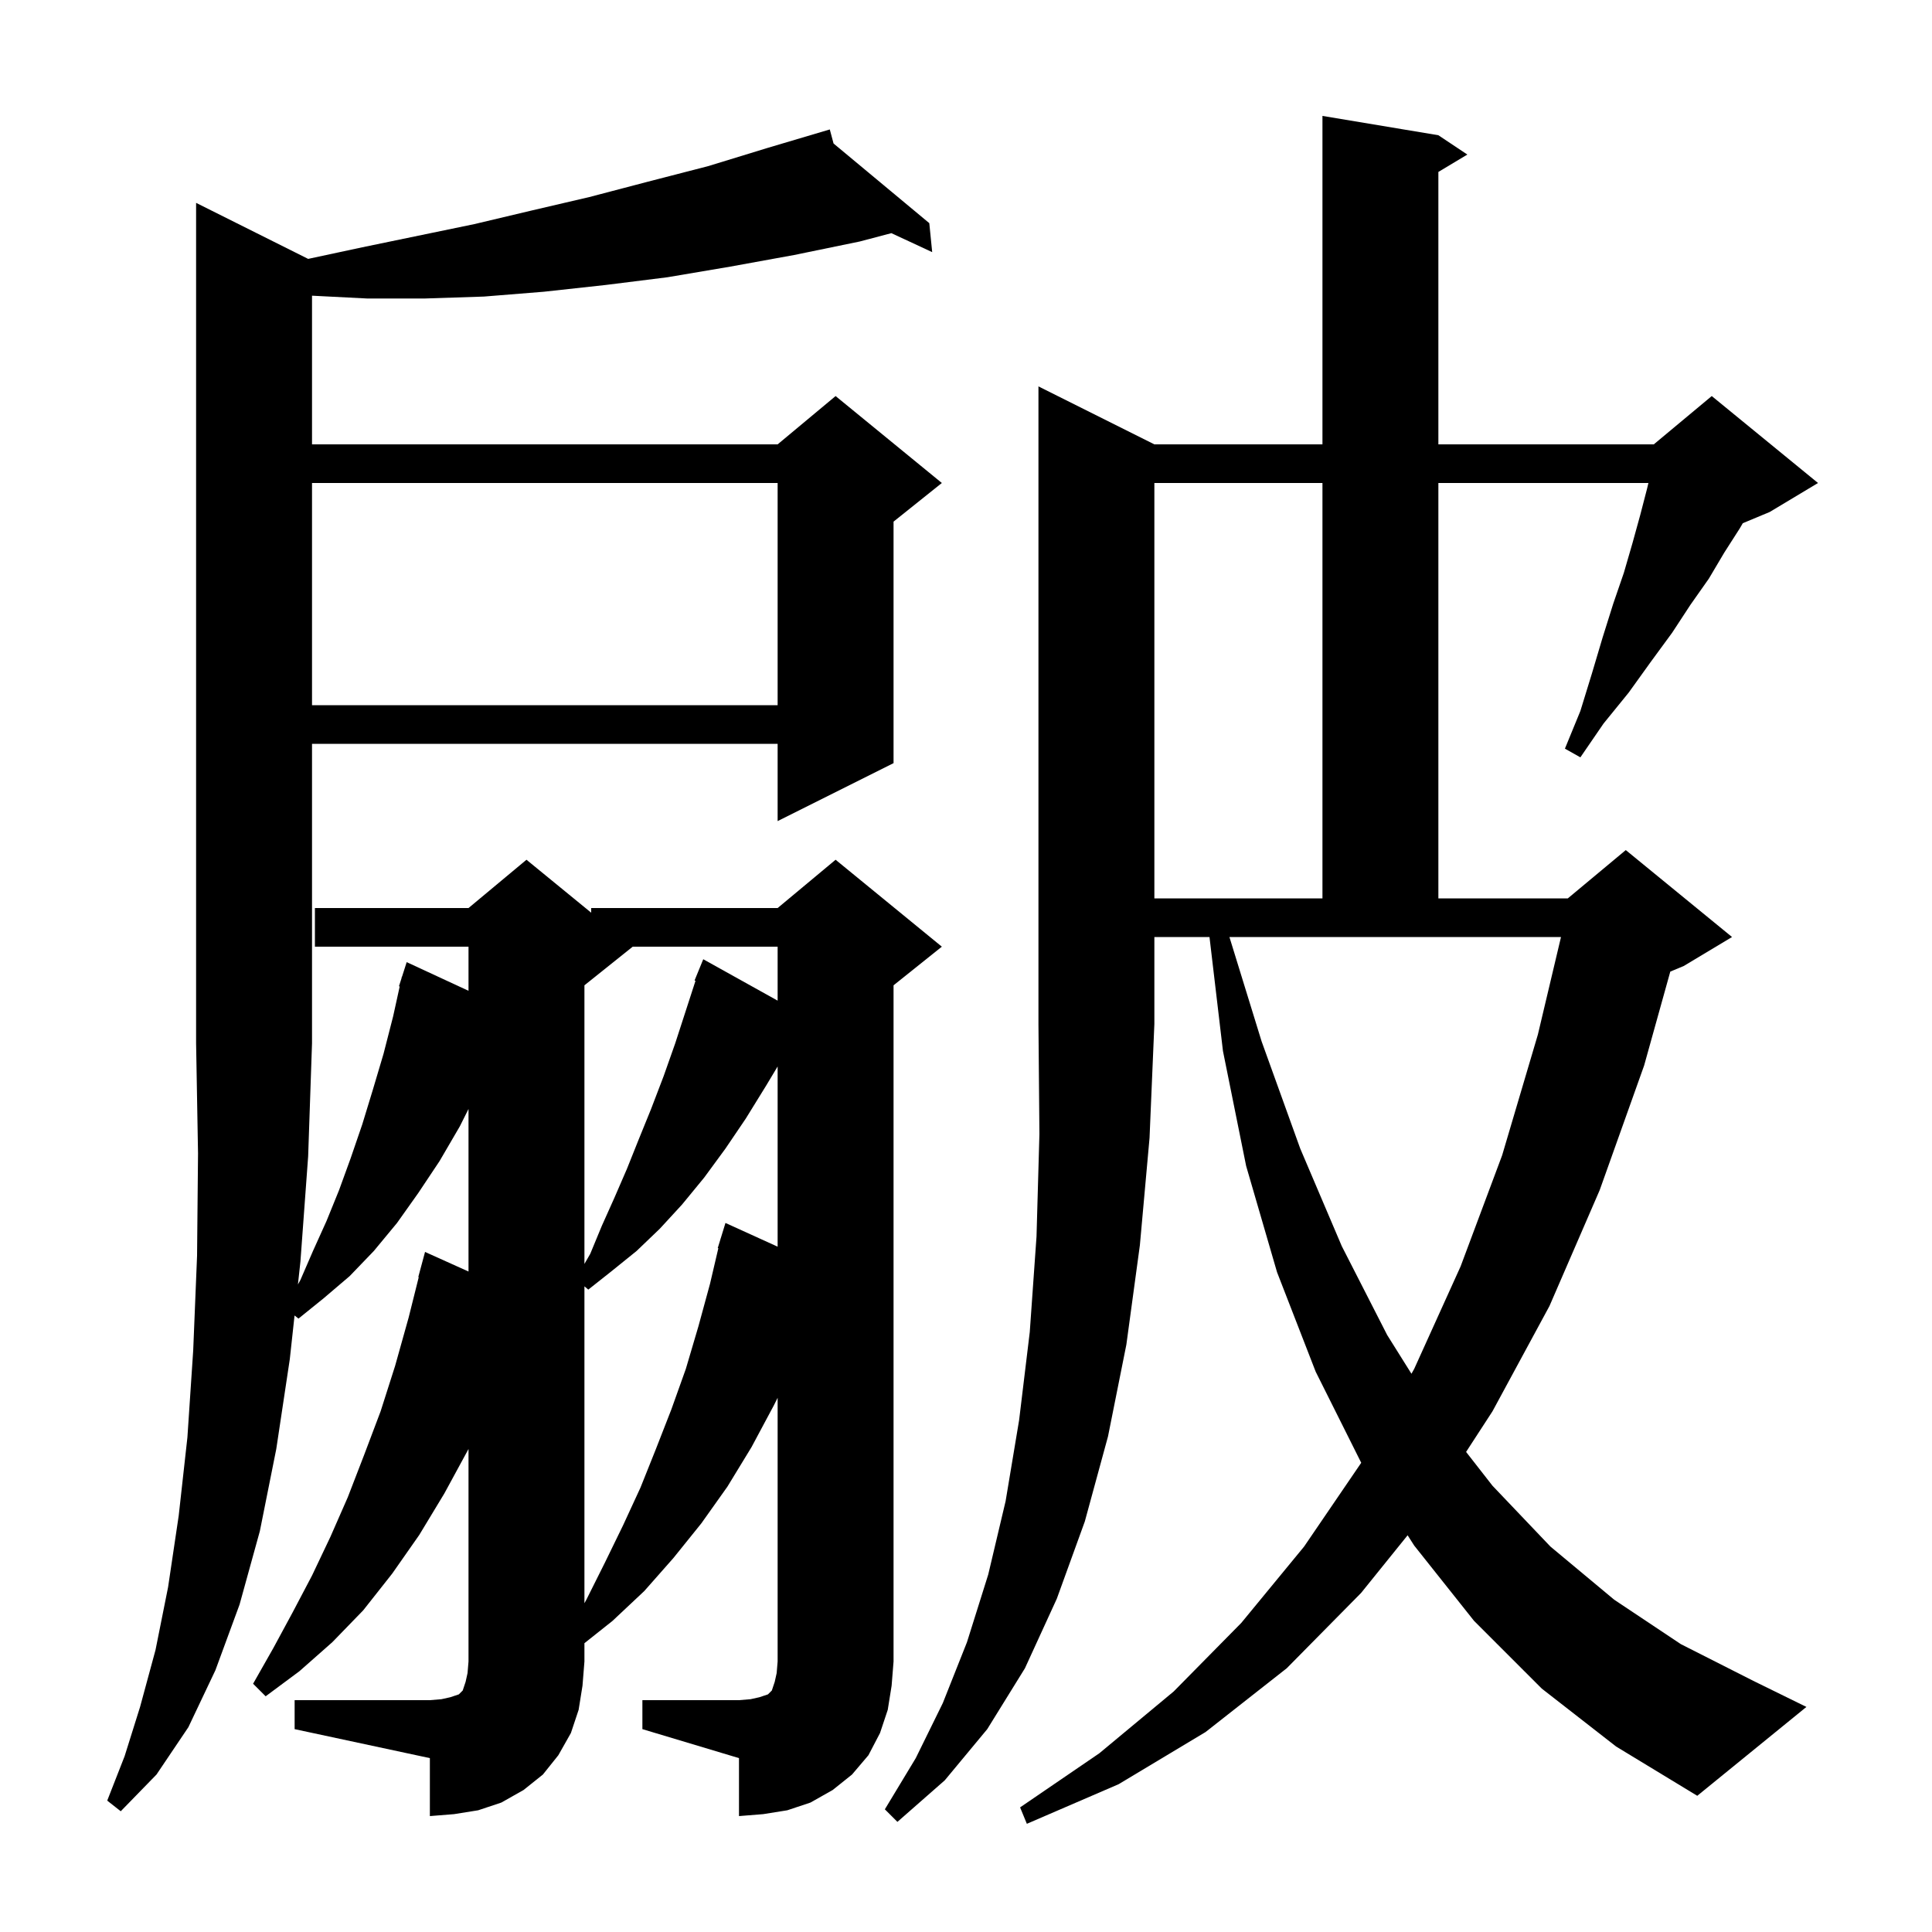 <svg xmlns="http://www.w3.org/2000/svg" xmlns:xlink="http://www.w3.org/1999/xlink" version="1.1" baseProfile="full" viewBox="0 0 200 200" width="200" height="200">
<g fill="black">
<path d="M 119.5 46.0 L 136.9 46.0 L 136.9 12.0 L 148.9 14.0 L 151.9 16.0 L 148.9 17.8 L 148.9 46.0 L 171.2 46.0 L 177.2 41.0 L 188.2 50.0 L 183.2 53.0 L 180.415 54.161 L 180.1 54.7 L 178.5 57.2 L 176.9 59.9 L 175.0 62.6 L 173.1 65.5 L 170.9 68.5 L 168.6 71.7 L 166.0 74.9 L 163.6 78.4 L 162.0 77.5 L 163.6 73.6 L 164.8 69.7 L 165.9 66.0 L 167.0 62.5 L 168.1 59.3 L 169.0 56.2 L 169.8 53.3 L 170.5 50.6 L 170.644 50.0 L 148.9 50.0 L 148.9 93.0 L 162.3 93.0 L 168.3 88.0 L 179.3 97.0 L 174.3 100.0 L 172.908 100.58 L 170.2 110.3 L 165.6 123.2 L 160.4 135.2 L 154.5 146.1 L 151.769 150.302 L 154.5 153.8 L 160.5 160.1 L 167.1 165.6 L 174.0 170.2 L 181.5 174.0 L 187.0 176.7 L 175.7 185.9 L 167.3 180.8 L 159.6 174.8 L 152.6 167.8 L 146.4 160.0 L 145.716 158.931 L 140.9 164.9 L 133.2 172.7 L 124.8 179.3 L 115.8 184.7 L 106.3 188.8 L 105.6 187.1 L 113.8 181.5 L 121.5 175.1 L 128.5 168.0 L 135.0 160.1 L 140.915 151.424 L 140.9 151.4 L 136.2 142.0 L 132.2 131.7 L 129.0 120.7 L 126.6 108.8 L 125.206 97.0 L 119.5 97.0 L 119.5 106.0 L 119.0 117.8 L 118.0 128.9 L 116.6 139.2 L 114.7 148.7 L 112.3 157.5 L 109.4 165.5 L 106.1 172.7 L 102.2 179.0 L 97.8 184.3 L 92.9 188.6 L 91.6 187.3 L 94.8 182.0 L 97.6 176.3 L 100.1 170.0 L 102.3 163.0 L 104.1 155.4 L 105.5 147.0 L 106.6 137.9 L 107.3 128.0 L 107.6 117.4 L 107.5 106.0 L 107.5 40.0 Z M 30.5 176.0 L 44.5 176.0 L 45.7 175.9 L 46.6 175.7 L 47.5 175.4 L 47.9 175.0 L 48.2 174.1 L 48.4 173.2 L 48.5 172.0 L 48.5 150.0 L 46.0 154.6 L 43.4 158.9 L 40.6 162.9 L 37.6 166.7 L 34.4 170.0 L 31.0 173.0 L 27.5 175.6 L 26.2 174.3 L 28.3 170.6 L 30.3 166.9 L 32.3 163.1 L 34.2 159.1 L 36.0 155.0 L 37.7 150.6 L 39.4 146.1 L 40.9 141.4 L 42.3 136.4 L 43.348 132.21 L 43.3 132.2 L 44.0 129.6 L 48.5 131.627 L 48.5 114.8 L 47.6 116.6 L 45.5 120.2 L 43.3 123.5 L 41.1 126.6 L 38.7 129.5 L 36.2 132.1 L 33.5 134.4 L 30.9 136.5 L 30.492 136.18 L 30.0 140.7 L 28.6 150.0 L 26.9 158.5 L 24.8 166.1 L 22.3 172.9 L 19.5 178.8 L 16.2 183.7 L 12.5 187.5 L 11.1 186.4 L 12.9 181.8 L 14.5 176.7 L 16.1 170.8 L 17.4 164.3 L 18.5 156.9 L 19.4 148.8 L 20.0 139.8 L 20.4 130.0 L 20.5 119.4 L 20.3 108.0 L 20.3 21.0 L 31.9 26.8 L 37.5 25.6 L 49.1 23.2 L 55.0 21.8 L 61.0 20.4 L 67.1 18.8 L 73.3 17.2 L 79.5 15.3 L 85.9 13.4 L 86.289 14.855 L 96.2 23.1 L 96.5 26.1 L 92.274 24.136 L 89.0 25.0 L 82.2 26.4 L 75.6 27.6 L 69.1 28.7 L 62.7 29.5 L 56.3 30.2 L 50.1 30.7 L 44.0 30.9 L 38.0 30.9 L 32.3 30.61 L 32.3 46.0 L 80.5 46.0 L 86.5 41.0 L 97.5 50.0 L 92.5 54.0 L 92.5 79.0 L 80.5 85.0 L 80.5 77.0 L 32.3 77.0 L 32.3 108.0 L 31.9 119.7 L 31.1 130.6 L 30.842 132.967 L 31.1 132.5 L 32.4 129.5 L 33.8 126.4 L 35.1 123.2 L 36.3 119.9 L 37.5 116.4 L 38.6 112.8 L 39.7 109.1 L 40.7 105.2 L 41.377 102.117 L 41.3 102.1 L 41.556 101.299 L 41.6 101.1 L 41.618 101.106 L 42.1 99.6 L 48.5 102.567 L 48.5 98.0 L 32.6 98.0 L 32.6 94.0 L 48.5 94.0 L 54.5 89.0 L 61.2 94.482 L 61.2 94.0 L 80.5 94.0 L 86.5 89.0 L 97.5 98.0 L 92.5 102.0 L 92.5 172.0 L 92.3 174.5 L 91.9 177.0 L 91.1 179.4 L 89.9 181.7 L 88.2 183.7 L 86.2 185.3 L 83.9 186.6 L 81.5 187.4 L 79.0 187.8 L 76.5 188.0 L 76.5 182.0 L 66.5 179.0 L 66.5 176.0 L 76.5 176.0 L 77.7 175.9 L 78.6 175.7 L 79.5 175.4 L 79.9 175.0 L 80.2 174.1 L 80.4 173.2 L 80.5 172.0 L 80.5 144.7 L 80.1 145.5 L 77.8 149.8 L 75.3 153.9 L 72.6 157.7 L 69.7 161.3 L 66.7 164.7 L 63.4 167.8 L 60.5 170.103 L 60.5 172.0 L 60.3 174.5 L 59.9 177.0 L 59.1 179.4 L 57.8 181.7 L 56.2 183.7 L 54.2 185.3 L 51.9 186.6 L 49.5 187.4 L 47.0 187.8 L 44.5 188.0 L 44.5 182.0 L 30.5 179.0 Z M 79.3 112.4 L 77.2 115.8 L 75.1 118.9 L 72.9 121.9 L 70.6 124.7 L 68.3 127.2 L 65.9 129.5 L 63.3 131.6 L 60.9 133.5 L 60.5 133.162 L 60.5 165.962 L 60.7 165.6 L 62.6 161.8 L 64.5 157.9 L 66.3 154.0 L 67.9 150.0 L 69.5 145.9 L 71.0 141.7 L 72.3 137.3 L 73.5 132.9 L 74.363 129.213 L 74.3 129.2 L 74.576 128.304 L 74.6 128.2 L 74.607 128.202 L 75.1 126.6 L 80.5 129.055 L 80.5 110.4 Z M 130.6 107.8 L 134.6 118.9 L 138.9 129.0 L 143.6 138.2 L 146.113 142.211 L 146.4 141.7 L 151.2 131.1 L 155.5 119.6 L 159.2 107.1 L 161.594 97.0 L 127.27 97.0 Z M 65.5 98.0 L 60.5 102.0 L 60.5 130.84 L 61.1 129.8 L 62.3 126.9 L 63.6 124.0 L 64.9 121.0 L 66.1 118.0 L 67.4 114.8 L 68.7 111.4 L 69.9 108.0 L 71.998 101.531 L 71.9 101.5 L 72.8 99.3 L 80.5 103.586 L 80.5 98.0 Z M 119.5 50.0 L 119.5 93.0 L 136.9 93.0 L 136.9 50.0 Z M 32.3 50.0 L 32.3 73.0 L 80.5 73.0 L 80.5 50.0 Z " />
</g>
</svg>
